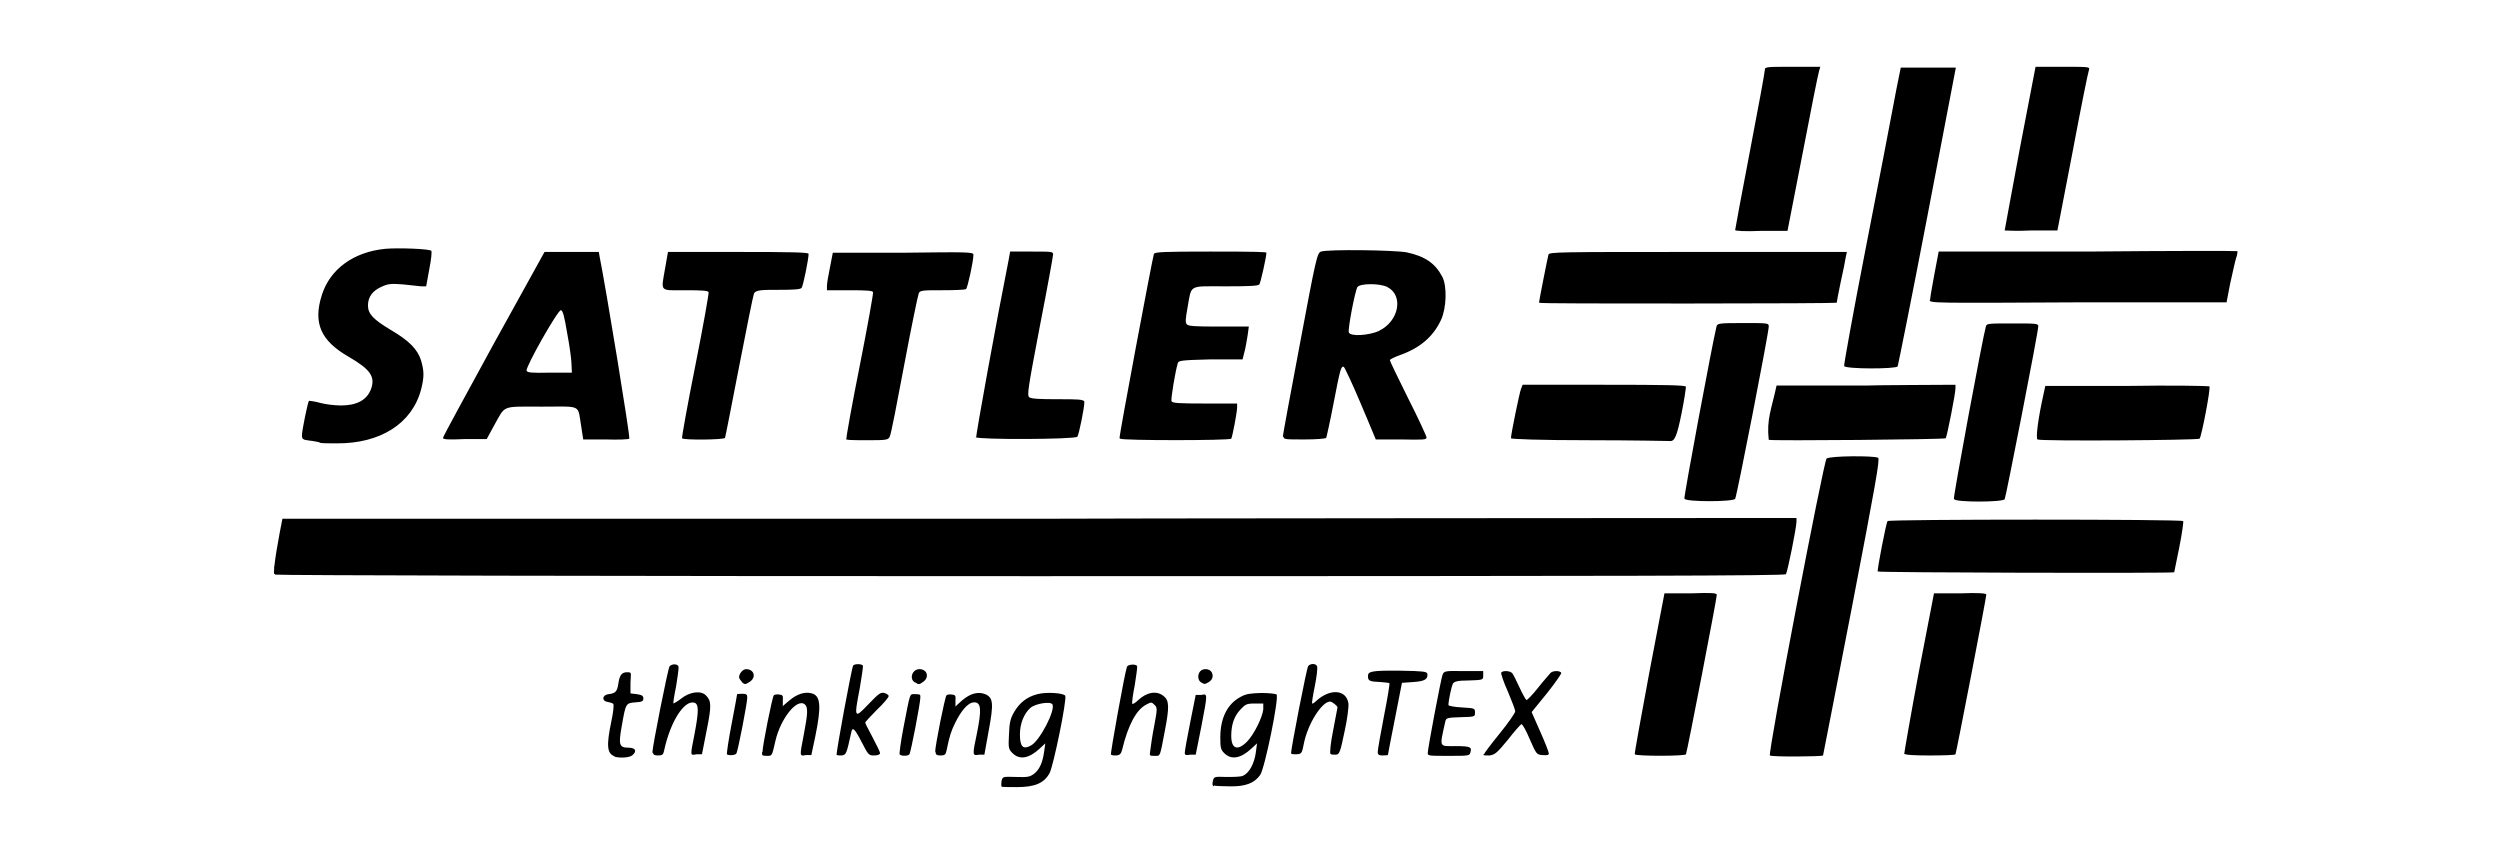 <?xml version="1.0" encoding="UTF-8"?>
<svg id="svg4155" xmlns="http://www.w3.org/2000/svg" xmlns:svg="http://www.w3.org/2000/svg" xmlns:sodipodi="http://sodipodi.sourceforge.net/DTD/sodipodi-0.dtd" xmlns:rdf="http://www.w3.org/1999/02/22-rdf-syntax-ns#" xmlns:inkscape="http://www.inkscape.org/namespaces/inkscape" xmlns:dc="http://purl.org/dc/elements/1.1/" xmlns:cc="http://creativecommons.org/ns#" version="1.1" viewBox="0 0 640 218.7">
  <!-- Generator: Adobe Illustrator 29.8.2, SVG Export Plug-In . SVG Version: 2.1.1 Build 3)  -->
  <sodipodi:namedview id="base" bordercolor="#666666" borderopacity="1.0" fit-margin-bottom="0" fit-margin-left="0" fit-margin-right="0" fit-margin-top="0" inkscape:current-layer="layer1" inkscape:cx="300.49263" inkscape:cy="5.7114907" inkscape:document-units="px" inkscape:pageopacity="0.0" inkscape:pageshadow="2" inkscape:window-height="1056" inkscape:window-maximized="1" inkscape:window-width="1855" inkscape:window-x="65" inkscape:window-y="24" inkscape:zoom="0.98994949" pagecolor="#ffffff" showgrid="false" units="px"/>
  <g id="layer1" inkscape:groupmode="layer" inkscape:label="Calque 1">
    <g id="g4929">
      <path id="path4910" d="M256.4,201.3c-.1-.1-.1-.8,0-1.4.3-1.1.3-1.1,3.7-1,3,.1,3.5,0,4.6-.8,1.4-1.1,2.2-2.8,2.6-5.7l.3-2.1-1.4,1.3c-2.8,2.6-5.2,3-7,1.2-1-1-1.1-1.3-.9-4.8.1-3.1.4-4.1,1.3-5.7,1.5-2.5,3.3-3.9,6-4.6,2.3-.6,6.6-.3,7.1.4.5.8-3,17.9-4,19.8-1.4,2.6-3.8,3.6-8.4,3.6s-3.8-.1-3.9-.2ZM264,190.8c2.2-1.2,6.3-9.1,5.4-10.5-.5-.8-4.3-.2-5.6.9-1.7,1.5-2.7,4.1-2.7,6.8,0,3.2.8,4,2.9,2.8ZM310.7,201.3c-.3-.1-.4-.6-.2-1.4.3-1.1.4-1.1,3.4-1,1.7,0,3.6,0,4.3-.3,1.6-.7,2.9-3.1,3.3-6l.3-2.3-1.4,1.3c-2.8,2.6-5.2,3-7,1.2-.9-.9-1-1.4-1-4,0-5,1.8-8.6,5.2-10.4,1.4-.8,2.5-.9,5.3-1,1.9,0,3.7.2,3.9.4.7.7-3,18.9-4.2,20.6-1.5,2.1-3.8,3-7.9,2.9-1.9,0-3.6-.1-3.9-.2h0ZM319.2,189.9c1.8-1.8,4-6.3,4.2-8.3v-1.5c.1,0-2.2,0-2.2,0-2.1,0-2.4.2-3.7,1.6-1.6,1.7-2.3,3.9-2.3,6.7,0,3.3,1.6,3.9,4,1.5h0ZM157.3,193.6c-1.9-.7-2.1-2.7-.8-8.9.5-2.3.7-4.3.5-4.5-.2-.2-.8-.4-1.4-.5-1.6-.2-1.5-1.8.2-2,1.8-.2,2.2-.7,2.5-2.7.3-2.2.9-2.9,2.2-2.9s1,0,.9,2.7v2.7c-.1,0,1.6.2,1.6.2,1.3.2,1.7.4,1.7,1.1s-.3.9-2,1c-2.5.2-2.5.2-3.5,5.9-.9,4.9-.7,5.7,1.6,5.7s2.1,1.2,1,2c-.8.6-3.2.7-4.5.3ZM453.1,193.4c-.6-.4,13.7-75.1,14.5-76,.7-.7,12.2-.8,13.2-.2.5.3-.7,7-6.7,38.2-4,20.8-7.4,37.9-7.4,38-.3.3-13.1.4-13.6,0h0ZM167,192.7c0-1.5,4-21.6,4.4-22.1.6-.7,2-.7,2.3,0,.1.3-.2,2.6-.6,5-.5,2.4-.8,4.4-.7,4.5,0,0,.9-.4,1.9-1.2,2.2-1.8,5.1-2.2,6.4-.9,1.4,1.4,1.5,2.6.2,9l-1.2,6.1h-1.4c-1.7.3-1.6.5-.5-5.2,1.1-5.8,1.1-7.6,0-8-2.6-.8-6.2,4.8-7.8,12.3-.2,1-.5,1.2-1.5,1.2s-1.3-.2-1.3-.7h0ZM186.1,193.1c-.1-.2.4-3.7,1.2-7.8.8-4.1,1.4-7.5,1.4-7.6,0,0,.6-.1,1.3-.1,1.1,0,1.3.2,1.3,1,0,1.3-2.4,13.8-2.8,14.3-.3.5-2.2.6-2.5.1ZM195.2,192.5c0-1.6,2.5-14.1,2.9-14.5.2-.2.8-.3,1.4-.2.9.1,1,.3.9,1.6v1.4c-.1,0,1.7-1.5,1.7-1.5,1.9-1.6,3.9-2.3,5.7-1.8,2.3.6,2.5,3.3.9,11.1l-1,4.7h-1.4c-1.7.3-1.6.4-.5-5.4,1-5.2,1.1-6.9.2-7.6-2-1.6-6.2,3.7-7.5,9.4-.9,3.9-.8,3.8-2.2,3.8s-1.2-.2-1.2-1h0ZM214.2,193.1c-.2-.4,3.8-22,4.2-22.7.3-.5,2.2-.5,2.5,0,.1.2-.3,2.8-.8,5.8-1.5,7.7-1.4,7.9,2.2,4.1,2.7-2.8,3.1-3.1,4.1-2.9.6.2,1.1.5,1.1.8s-1.3,1.9-3,3.5c-1.6,1.6-3,3.1-3,3.3s.9,1.9,1.9,3.8,1.9,3.7,1.9,4-.5.6-1.5.6c-1.4,0-1.5-.1-3.2-3.4-1.8-3.5-2.4-4.1-2.7-2.4-1.2,5.5-1.3,5.6-2.4,5.8-.6,0-1.2,0-1.4-.2h0ZM230.3,193.1c-.1-.2.3-3.3,1-6.9,1.8-9.2,1.5-8.5,3-8.5s1.3.2,1.3,1c0,1.2-2.4,13.9-2.8,14.4-.3.5-2.2.5-2.5,0h0ZM239.4,192.5c0-1.6,2.5-14.1,2.9-14.5.2-.2.8-.3,1.4-.2.9.1,1,.3.9,1.6v1.5c-.1,0,1.7-1.6,1.7-1.6,2.1-1.8,4.1-2.3,5.9-1.6,2.1.9,2.2,2.4.9,9.4l-1.1,6.1h-1.4c-1.7.3-1.7.2-.5-5.5,1.2-6,1.1-7.9-.7-7.9s-3.6,2.7-4.8,5.1c-1.1,2.2-1.5,3.4-2.3,7.3-.2,1-.5,1.2-1.5,1.2s-1.3-.2-1.3-1h0ZM284.4,193.2c-.2-.3,3.6-21.3,4.1-22.5.2-.6,2.2-.8,2.6-.2.1.2-.2,2.4-.6,4.9-.5,2.5-.8,4.7-.6,4.8.1.1.8-.3,1.4-.9,2.2-2.1,4.8-2.6,6.6-1.1,1.4,1.1,1.5,2.7.3,8.9-1.3,6.8-1.1,6.4-2.6,6.4s-1.3,0-1.1-1.6c.1-.9.5-3.7,1-6.2.8-4.3.8-4.6,0-5.3-.7-.7-.8-.7-2.1,0-2.5,1.3-4.6,5.2-6.1,11.4-.3,1.2-.6,1.5-1.5,1.6-.6,0-1.2,0-1.3-.2h0ZM303.3,192.7c0-.4.6-3.9,1.4-7.8l1.4-7h1.4c1.7-.3,1.7-.6,0,8.3l-1.4,7h-1.4c-1.1.2-1.4.1-1.4-.5h0ZM330.5,192.9c0-1.3,4-21.9,4.4-22.4.6-.7,2-.7,2.3.1.1.4-.1,2.6-.6,5-.5,2.4-.8,4.4-.7,4.5s.6-.2,1.1-.7c3.5-3.2,7.7-2.9,8.2.7.1.8-.3,4.1-1,7.2-1.1,5.3-1.3,5.8-2.2,5.9-.6,0-1.2,0-1.4-.2-.2-.2,0-2.7.7-6.1.6-3.1,1.1-5.7,1.1-5.8,0-.4-1.4-1.5-1.9-1.5-2.1,0-5.7,5.7-6.7,10.7-.5,2.6-.6,2.7-1.9,2.8-.9,0-1.4,0-1.4-.4h0ZM352.7,192.5c0-.5.7-4.6,1.6-9.2.9-4.5,1.5-8.3,1.4-8.4s-1.1-.2-2.3-.3c-2.8-.1-3.2-.3-3.2-1.5s.7-1.5,8.5-1.4c5.5.1,6.6.2,6.7.8.2,1.4-.7,1.9-3.6,2.1l-2.9.2-1.8,9.2c-1,5-1.8,9.2-1.8,9.3,0,0-.6.1-1.3.1-1,0-1.3-.2-1.3-.9h0ZM365.5,192.8c0-1.2,3.4-19.1,3.8-20.1.4-.9.6-1,5.4-.9h5v1.2c0,1,0,1.1-3.7,1.2-3,0-3.8.3-4.1.9-.3.6-1.1,4.2-1.1,5.4,0,.2,1.5.5,3.4.6,3.3.2,3.4.2,3.4,1.3s0,1.1-3.7,1.2c-3.4.1-3.7.2-3.9,1.1-1.5,6.8-1.7,6.3,2.5,6.3s4.3.3,3.9,1.7c-.2.8-.7.8-5.6.8s-5.3,0-5.3-.7h0ZM379.9,193.1c0-.2,1.8-2.6,4-5.3,2.2-2.7,4-5.3,4-5.7s-.9-2.7-1.9-5.1c-1.1-2.4-1.8-4.6-1.7-4.8.4-.6,2.2-.5,2.8.1.3.3,1.1,2,1.9,3.7s1.6,3.2,1.8,3.2,1.6-1.4,3-3.2,2.9-3.4,3.2-3.8c.8-.6,2.5-.5,2.7.1,0,.2-1.6,2.6-3.7,5.2l-3.9,4.8,2.2,5c1.2,2.7,2.2,5.2,2.2,5.6,0,.4-.5.5-1.6.4-1.5-.1-1.6-.2-3.3-4.1-.9-2.2-1.9-3.9-2.1-3.8-.2,0-1.8,1.8-3.5,4-2.8,3.4-3.3,3.8-4.7,4-.9,0-1.6,0-1.6-.2h0ZM189.9,174.5c-.4-.4-.7-.9-.7-1.1,0-1,1-2.1,1.8-2.1,2,0,2.7,2,1,3.2-1.2.8-1.4.8-2.2,0h0ZM234.2,174.7c-1.5-.9-.7-3.4,1.2-3.4s2.6,2,1,3.2c-1.1.8-1.2.8-2.1.2ZM307.5,174.7c-.9-.5-1-2.1-.2-2.9.8-.8,2.4-.6,2.9.3.5,1,.2,2-.9,2.6-.9.5-.9.5-1.8,0h0ZM70.5,147.1c-.6-.4-.3-3.1,1.1-10.7l.7-3.6h193.8c0-.1,193.8-.2,193.8-.2v.9c0,1.6-2.3,12.9-2.7,13.5-.3.4-39.5.5-193.3.5-106.1,0-193.2-.2-193.5-.4h0ZM406.9,112.7c-12.8,0-20.1-.3-20.1-.5,0-1,2.2-11.8,2.6-12.7l.4-1h20.8c15.9,0,20.9.1,21,.5,0,.3-.4,3.3-1.1,6.7-1.2,6-1.8,7.4-3.1,7.2-.2,0-9.5-.2-20.6-.2h0ZM452.8,112.6c-.6-5.3.7-7.8,2-13.9h22.9c0-.1,22.9-.2,22.9-.2v.9c0,1.4-2.2,12.5-2.5,12.8-.3.3-44.3.7-45.2.4h0ZM521.6,112.5c-.5-.3.2-5.6,1.5-11.4l.5-2.3h20.8c11.5-.2,21,0,21.2.1.4.4-2,12.8-2.5,13.4-.4.4-40.8.7-41.5.2h0ZM472.1,93.7c-.1-.3,2.3-13.6,5.4-29.5,3.1-15.9,6.4-32.9,7.3-37.8s1.8-9,1.8-9.1c0,0,3.3,0,7.1,0h7c0,.1-7.3,38.1-7.3,38.1-4,20.9-7.5,38.2-7.6,38.4-.5.7-13.4.7-13.7-.1h0Z" inkscape:connector-curvature="0" sodipodi:nodetypes="csccscssssccsscssssscsssscssscccscccsccsccccsscssssccssssscccssccsccscsssccscssscscssccsccscscsccssssscscsscssssssssccccsscccccccscscsccsssssccscscscssssscsccccscssccccccsscsssccssssscssscsssscscssssscssscssssssssssssccsssccscsscscssscsscccsscsccccccscccssscssscscscsccccscccscscsccsscccsccc"/>
      <path id="path4908" d="M418.5,193.1c-.1-.2,1.6-9.5,3.7-20.8l3.9-20.4h6.7c5.5-.2,6.7-.1,6.7.4,0,.9-7.6,40.3-7.9,40.8-.3.5-12.8.5-13.1,0h0ZM487.5,192.9c0-.3,1.6-9.6,3.7-20.8l3.9-20.2h6.7c4.8-.2,6.7,0,6.7.3,0,.8-7.7,40.6-7.9,40.9-.1.2-3.1.3-6.6.3s-6.4-.1-6.6-.5h0ZM70.2,145.5c.2-.9.4-1.9.6-2.3.2-.4.7-2.5,1.1-4.7.4-2.2.9-4.4,1.1-4.8.4-.7,10-.7,193.3-.7h192.9v.9c0,.5-.5,3.6-1.1,6.8l-1.1,5.9h-192.8c-106,0-193.1.1-193.5.3-.6.2-.7,0-.4-1.4h0ZM480.7,146.3c-.2-.3,2.1-12.2,2.5-12.9.3-.5,75.4-.5,75.7,0,.1.2-.3,3.2-1,6.7-.7,3.5-1.3,6.4-1.3,6.4,0,.3-75.8.1-75.9-.2h0ZM431.2,127.7c-.2-.4,7.1-39.5,8.2-44,.2-.9.3-1,6.8-1s6.6,0,6.6.9c0,1.6-8.2,43.6-8.6,44.1-.6.8-12.6.8-12.9,0h0ZM500.2,127.7c-.2-.5,7.4-41.5,8.2-44.2.2-.7.9-.7,6.8-.7s6.6,0,6.6.7c0,1.5-8.3,43.8-8.6,44.3-.6.8-12.6.8-12.9,0ZM81.7,113.2c-.2,0-1.3-.3-2.4-.4-1.8-.2-2-.4-2-1.4,0-1.2,1.5-8.5,1.8-8.8,0,0,1.3.1,2.7.5,1.4.4,3.9.7,5.5.7,3.9,0,6.5-1.3,7.6-4,1.3-3.3,0-5.2-5.7-8.5-7.1-4.1-9.1-8.6-6.8-15.8,2.1-6.6,8.1-11,16.2-11.8,3.3-.3,11.3,0,11.8.5.2.2,0,2.2-.5,4.7l-.8,4.4h-1.3c-.7-.1-2.8-.3-4.7-.5-2.9-.2-3.7-.2-5.4.6-2.3,1-3.5,2.6-3.5,4.8s1.4,3.6,5.9,6.3c4.6,2.7,6.8,4.9,7.7,7.8.8,2.8.8,4.2,0,7.4-2.3,8.7-10.4,13.9-21.7,13.8-2.1,0-4,0-4.3-.2ZM113.4,112.1c0-.3,5.9-11.1,13-24.1l13-23.5h13.9l.2,1.2c1.6,7.9,7.9,46.3,7.6,46.6-.2.2-2.9.3-6.1.2h-5.7c0-.1-.5-3.3-.5-3.3-1-5.8.4-5.1-10.1-5.1s-9.2-.5-12.2,4.8l-1.9,3.5h-5.6c-4.2.2-5.6.1-5.6-.3ZM146.3,93.2c0-1.2-.5-4.7-1.1-7.9-.7-4.2-1.1-5.8-1.6-5.9-.8-.1-9.1,14.6-8.8,15.5.2.5,1.3.6,5.9.5h5.7c0-.1-.1-2.2-.1-2.2ZM174.6,112.2c-.1-.2,1.4-8.6,3.4-18.6s3.5-18.5,3.4-18.8c-.1-.4-1.7-.5-6-.5-6.7,0-6.2.6-5.1-5.8l.7-4h18c14.1,0,18,.1,18,.5,0,1.3-1.4,8.3-1.8,8.7-.3.4-2.1.5-6.1.5s-5.7,0-6.1,1c-.2.5-1.9,8.9-3.8,18.7-1.9,9.8-3.5,18-3.6,18.2-.3.5-10.7.6-11,.1ZM216.7,112.2c-.1-.2,1.4-8.6,3.4-18.6,2-10.1,3.5-18.5,3.4-18.8-.1-.4-1.7-.5-6-.5h-5.8v-1.2c0-.6.4-2.8.8-4.8l.7-3.6h18c16.3-.2,18-.2,18,.5,0,1.7-1.5,8.5-1.9,8.8-.3.2-3,.3-6.1.3-4.9,0-5.7,0-6,.8-.2.4-1.9,8.6-3.7,18.2-1.8,9.6-3.4,17.9-3.7,18.4-.4.9-.6,1-5.7,1s-5.4-.1-5.5-.3h0ZM249.9,112.1c-.2-.3,5.3-30.5,8.3-45.5l.4-2.2h5.5c5,0,5.5,0,5.5.7,0,.4-1.5,8.7-3.4,18.4-3.1,16.3-3.3,17.7-2.7,18.2.5.4,2.7.5,7.4.5s6.7,0,6.7.7c0,1.5-1.4,8.4-1.8,8.9-.5.7-25.7.8-26.1.1ZM286.6,112.2c-.2-.3,8.4-46,8.8-47.2.2-.5,2.8-.6,14.5-.6s14.3.1,14.3.3c0,1.1-1.5,7.7-1.8,8.1-.3.4-2.6.5-8.7.5-9.6,0-8.6-.6-9.7,5.5-.5,2.8-.6,3.7-.2,4.2.4.5,2,.6,8.2.6h7.7l-.3,2.2c-.2,1.2-.5,3.1-.8,4.2l-.5,2h-8.2c-7.6.2-8.2.3-8.4,1-.6,2-1.8,9.1-1.6,9.7.2.5,1.9.6,8.5.6h8.3v1c0,1.2-1.2,7.5-1.5,8-.3.5-28.2.5-28.4,0h0ZM328.4,111.8c0-.4,2-11.2,4.4-23.9,4.1-21.9,4.4-23.2,5.4-23.5,1.7-.6,18.6-.4,21.9.2,4.7,1,7.3,2.8,9.1,6.2,1.3,2.4,1.1,8.1-.3,11.1-2,4.3-5.4,7.2-10.5,9-1.4.5-2.6,1.1-2.6,1.3s2.1,4.6,4.7,9.8c2.6,5.1,4.7,9.7,4.7,10,0,.6-.9.6-6.5.5h-6.5c0-.1-3.9-9.3-3.9-9.3-2.1-5-4.1-9.2-4.3-9.3-.7-.2-.9.5-2.6,9.3-.9,4.7-1.8,8.7-1.9,8.9-.2.2-2.5.4-5.6.4-4.8,0-5.3,0-5.3-.7h0ZM353,84.7c5.1-2.4,6.4-9,2.2-11.2-1.8-1-7.1-1-7.7,0-.6.9-2.5,10.8-2.2,11.6.4,1.1,5.1.8,7.8-.4h0ZM394,77.4c0-.4,2.2-11.5,2.4-12.2.2-.7,2.4-.7,38.3-.7h38.1l-.3,1.4c-.1.8-.7,3.7-1.3,6.4-.6,2.8-1,5.1-1,5.2s-17.1.2-38.1.2-38.1,0-38.1-.2h0ZM494.1,76.8c0-.5.5-3.4,1.1-6.6l1.1-5.8h38.2c21-.2,38.2-.2,38.3-.1,0,0,0,.9-.4,1.9-.3,1-.9,3.9-1.5,6.5l-.9,4.7h-38c-37.5.2-38,.2-38-.6h0ZM444.2,58.9c0-.2,1.7-9.4,3.8-20.3s3.8-20.2,3.8-20.7c0-.8.4-.8,7.1-.8h7.1l-.3,1c-.2.5-2.1,10-4.2,21l-3.9,20h-6.7c-4.2.2-6.7,0-6.7-.2h0ZM513.2,59c0-.2,1.8-9.7,3.9-21.1l4-20.8h7c6.5,0,6.9,0,6.7.7-.2.4-2.1,9.8-4.2,21l-3.9,20.2h-6.7c-3.7.2-6.7,0-6.7,0h0Z" inkscape:connector-curvature="0"/>
    </g>
  </g>
</svg>